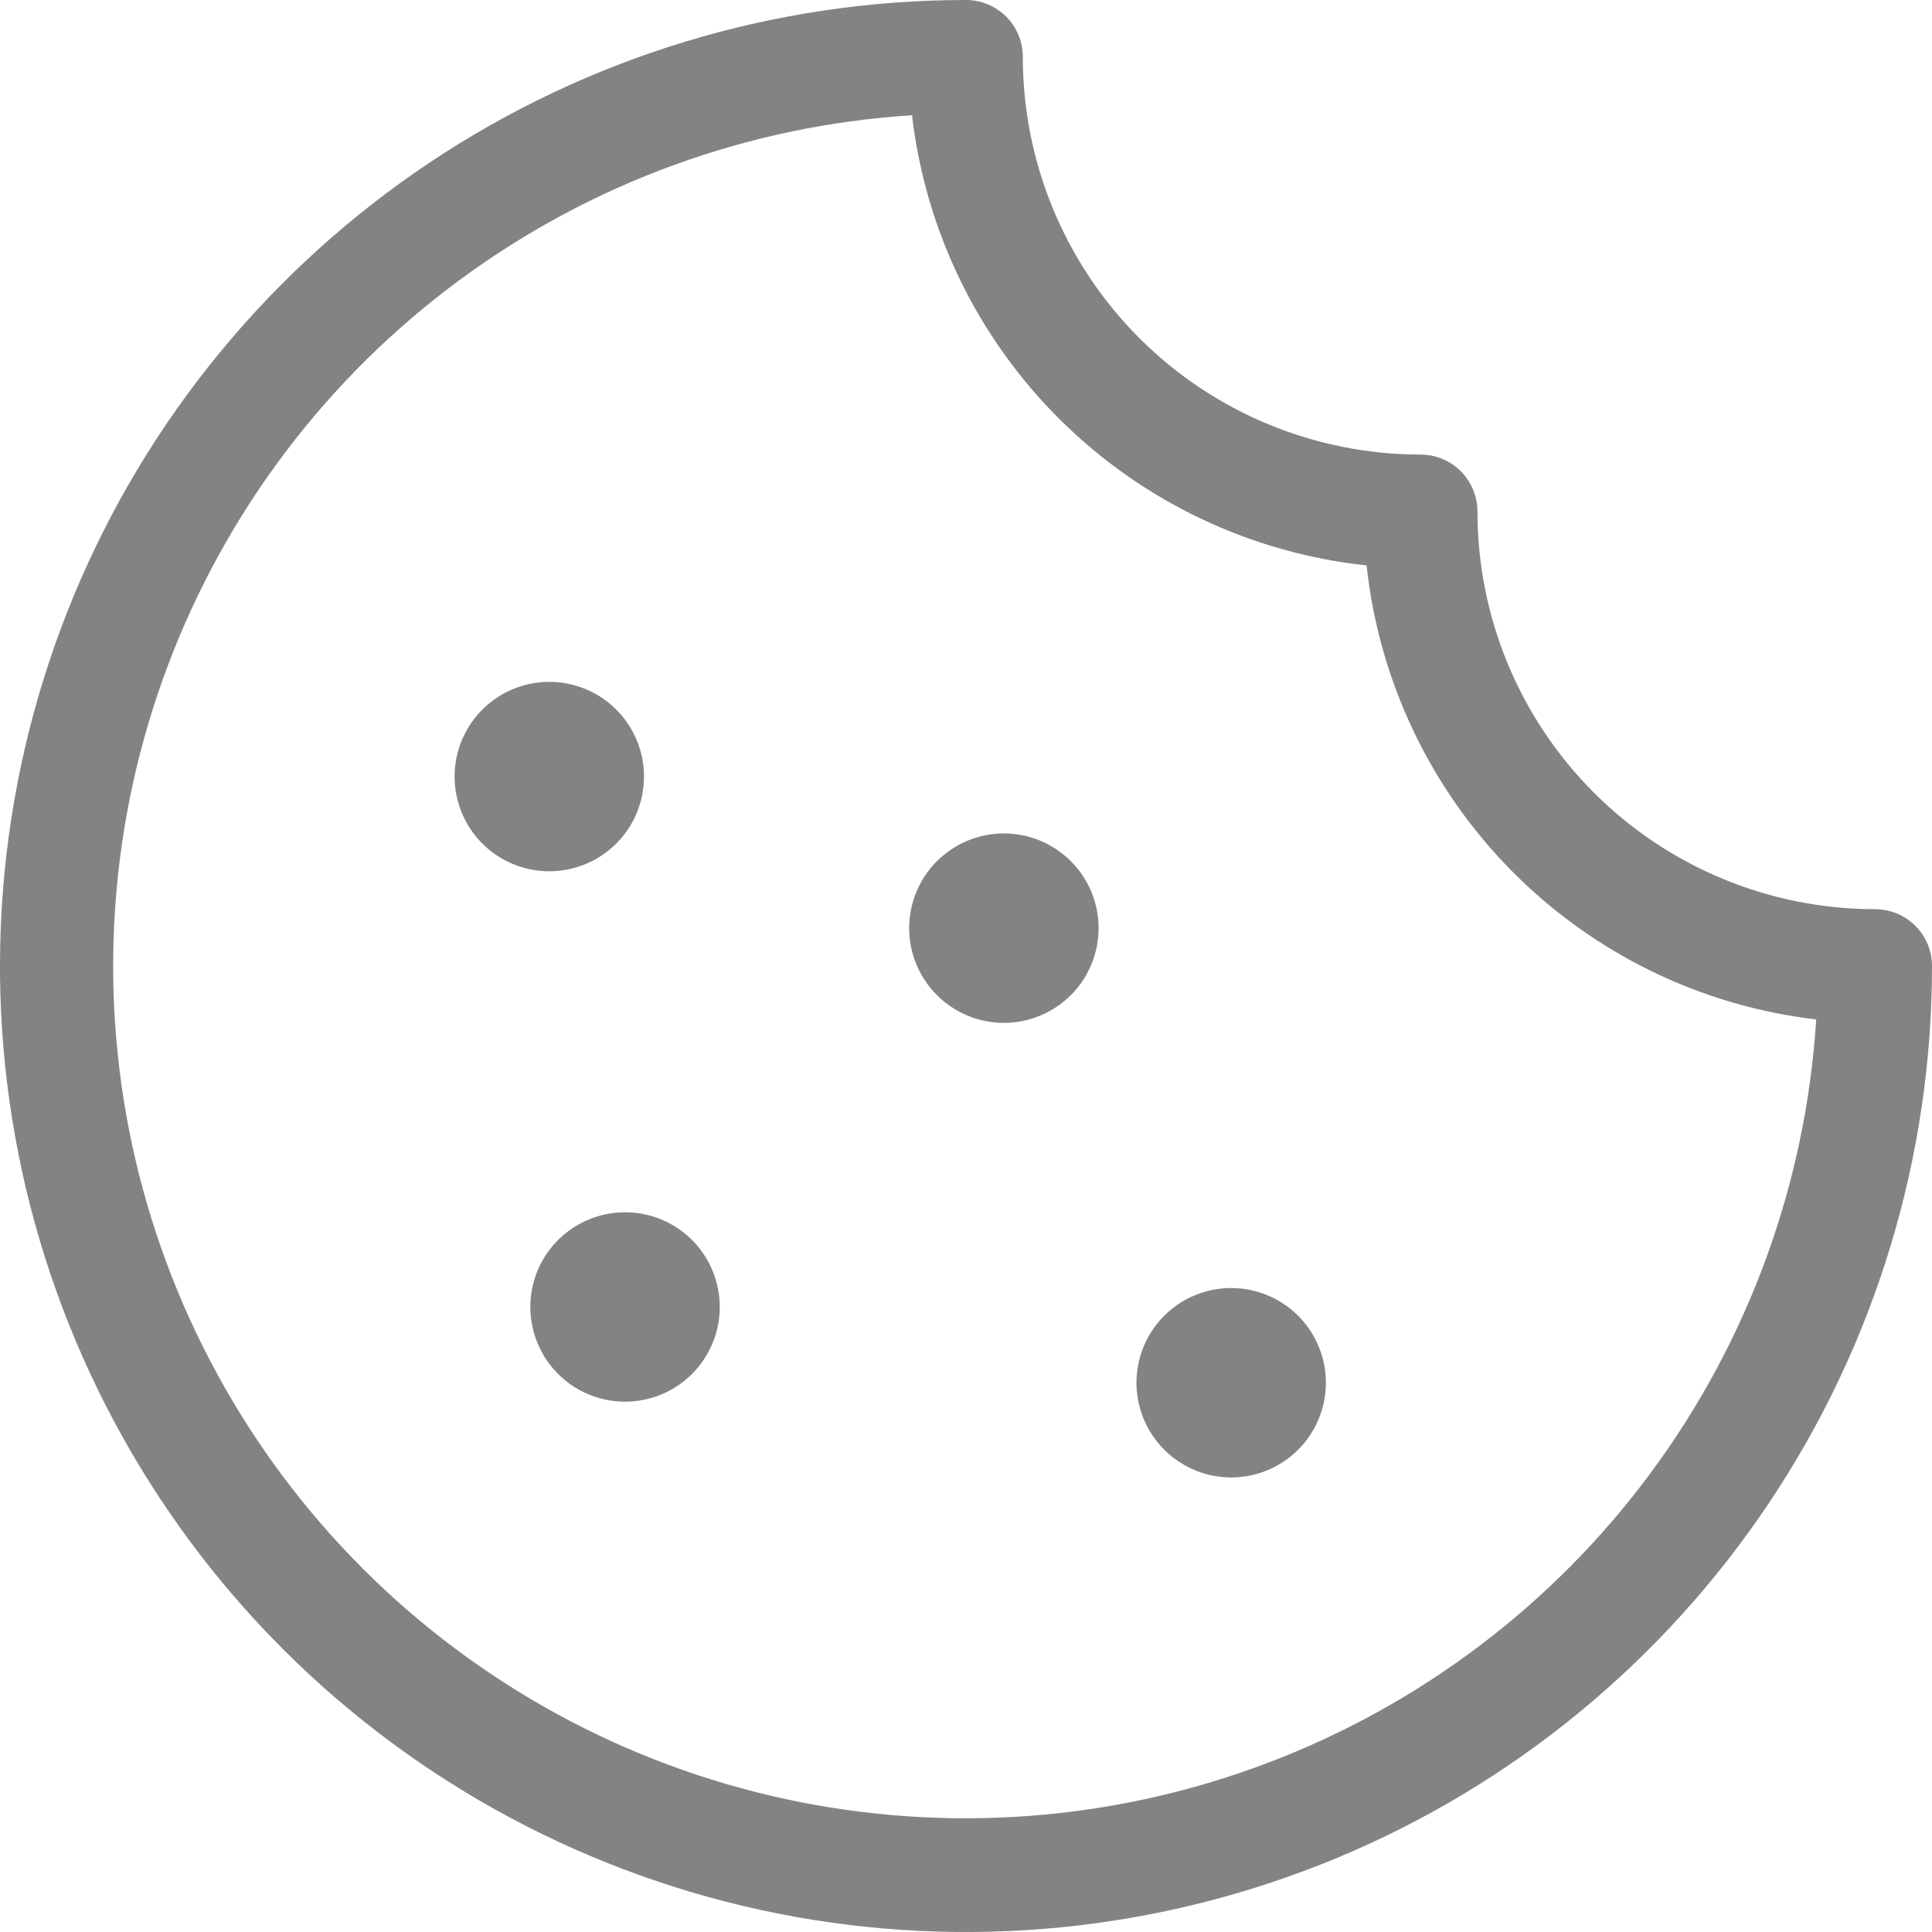 <svg width="32" height="32" viewBox="0 0 32 32" fill="none" xmlns="http://www.w3.org/2000/svg">
<path id="Vector" d="M21.501 21.793C21.721 22.012 21.87 22.292 21.931 22.596C21.991 22.9 21.96 23.216 21.841 23.503C21.723 23.789 21.522 24.034 21.264 24.206C21.006 24.379 20.702 24.471 20.392 24.471C20.082 24.471 19.779 24.379 19.521 24.206C19.263 24.034 19.062 23.789 18.943 23.503C18.824 23.216 18.793 22.9 18.854 22.596C18.914 22.292 19.064 22.012 19.283 21.793C19.577 21.499 19.976 21.334 20.392 21.334C20.808 21.334 21.207 21.499 21.501 21.793ZM9.244 20.538C9.024 20.757 8.875 21.037 8.814 21.341C8.754 21.645 8.785 21.961 8.904 22.248C9.022 22.534 9.223 22.779 9.481 22.952C9.739 23.124 10.043 23.216 10.353 23.216C10.663 23.216 10.966 23.124 11.225 22.952C11.482 22.779 11.684 22.534 11.802 22.248C11.921 21.961 11.952 21.645 11.891 21.341C11.831 21.037 11.681 20.757 11.462 20.538C11.168 20.244 10.769 20.079 10.353 20.079C9.937 20.079 9.538 20.244 9.244 20.538ZM10.207 13.972C10.427 13.752 10.576 13.473 10.636 13.169C10.697 12.864 10.666 12.549 10.547 12.262C10.429 11.976 10.227 11.731 9.97 11.558C9.712 11.386 9.408 11.294 9.098 11.294C8.788 11.294 8.484 11.386 8.227 11.558C7.969 11.731 7.767 11.976 7.649 12.262C7.53 12.549 7.499 12.864 7.56 13.169C7.62 13.473 7.77 13.752 7.989 13.972C8.283 14.266 8.682 14.431 9.098 14.431C9.514 14.431 9.913 14.266 10.207 13.972ZM15.518 14.264C15.299 14.483 15.15 14.762 15.089 15.067C15.028 15.371 15.059 15.686 15.178 15.973C15.297 16.26 15.498 16.505 15.756 16.677C16.014 16.849 16.317 16.942 16.628 16.942C16.938 16.942 17.241 16.849 17.499 16.677C17.757 16.505 17.958 16.26 18.077 15.973C18.195 15.686 18.227 15.371 18.166 15.067C18.105 14.762 17.956 14.483 17.736 14.264C17.442 13.97 17.043 13.804 16.628 13.804C16.212 13.804 15.813 13.97 15.518 14.264ZM32 16C32 19.165 31.062 22.258 29.303 24.889C27.545 27.52 25.047 29.571 22.123 30.782C19.199 31.993 15.982 32.31 12.879 31.693C9.775 31.075 6.924 29.551 4.686 27.314C2.449 25.076 0.925 22.225 0.307 19.121C-0.31 16.018 0.007 12.801 1.218 9.877C2.429 6.953 4.48 4.455 7.111 2.696C9.742 0.938 12.835 0 16 0C16.25 0 16.489 0.099 16.666 0.276C16.842 0.452 16.941 0.692 16.941 0.941C16.941 2.688 17.635 4.364 18.871 5.6C20.106 6.835 21.782 7.529 23.529 7.529C23.779 7.529 24.018 7.629 24.195 7.805C24.371 7.982 24.471 8.221 24.471 8.471C24.471 10.218 25.165 11.894 26.4 13.129C27.636 14.365 29.311 15.059 31.059 15.059C31.308 15.059 31.548 15.158 31.724 15.335C31.901 15.511 32 15.75 32 16ZM30.089 16.886C28.178 16.664 26.399 15.798 25.045 14.431C23.691 13.064 22.841 11.278 22.635 9.365C20.721 9.161 18.932 8.312 17.564 6.957C16.195 5.602 15.329 3.822 15.106 1.909C12.395 2.08 9.79 3.029 7.605 4.643C5.419 6.257 3.746 8.467 2.786 11.008C1.825 13.549 1.619 16.314 2.19 18.97C2.762 21.625 4.088 24.06 6.009 25.981C7.93 27.902 10.364 29.228 13.02 29.8C15.675 30.372 18.44 30.166 20.981 29.205C23.523 28.245 25.733 26.572 27.347 24.387C28.961 22.202 29.911 19.598 30.082 16.886H30.089Z" fill="#838383"/>
</svg>
